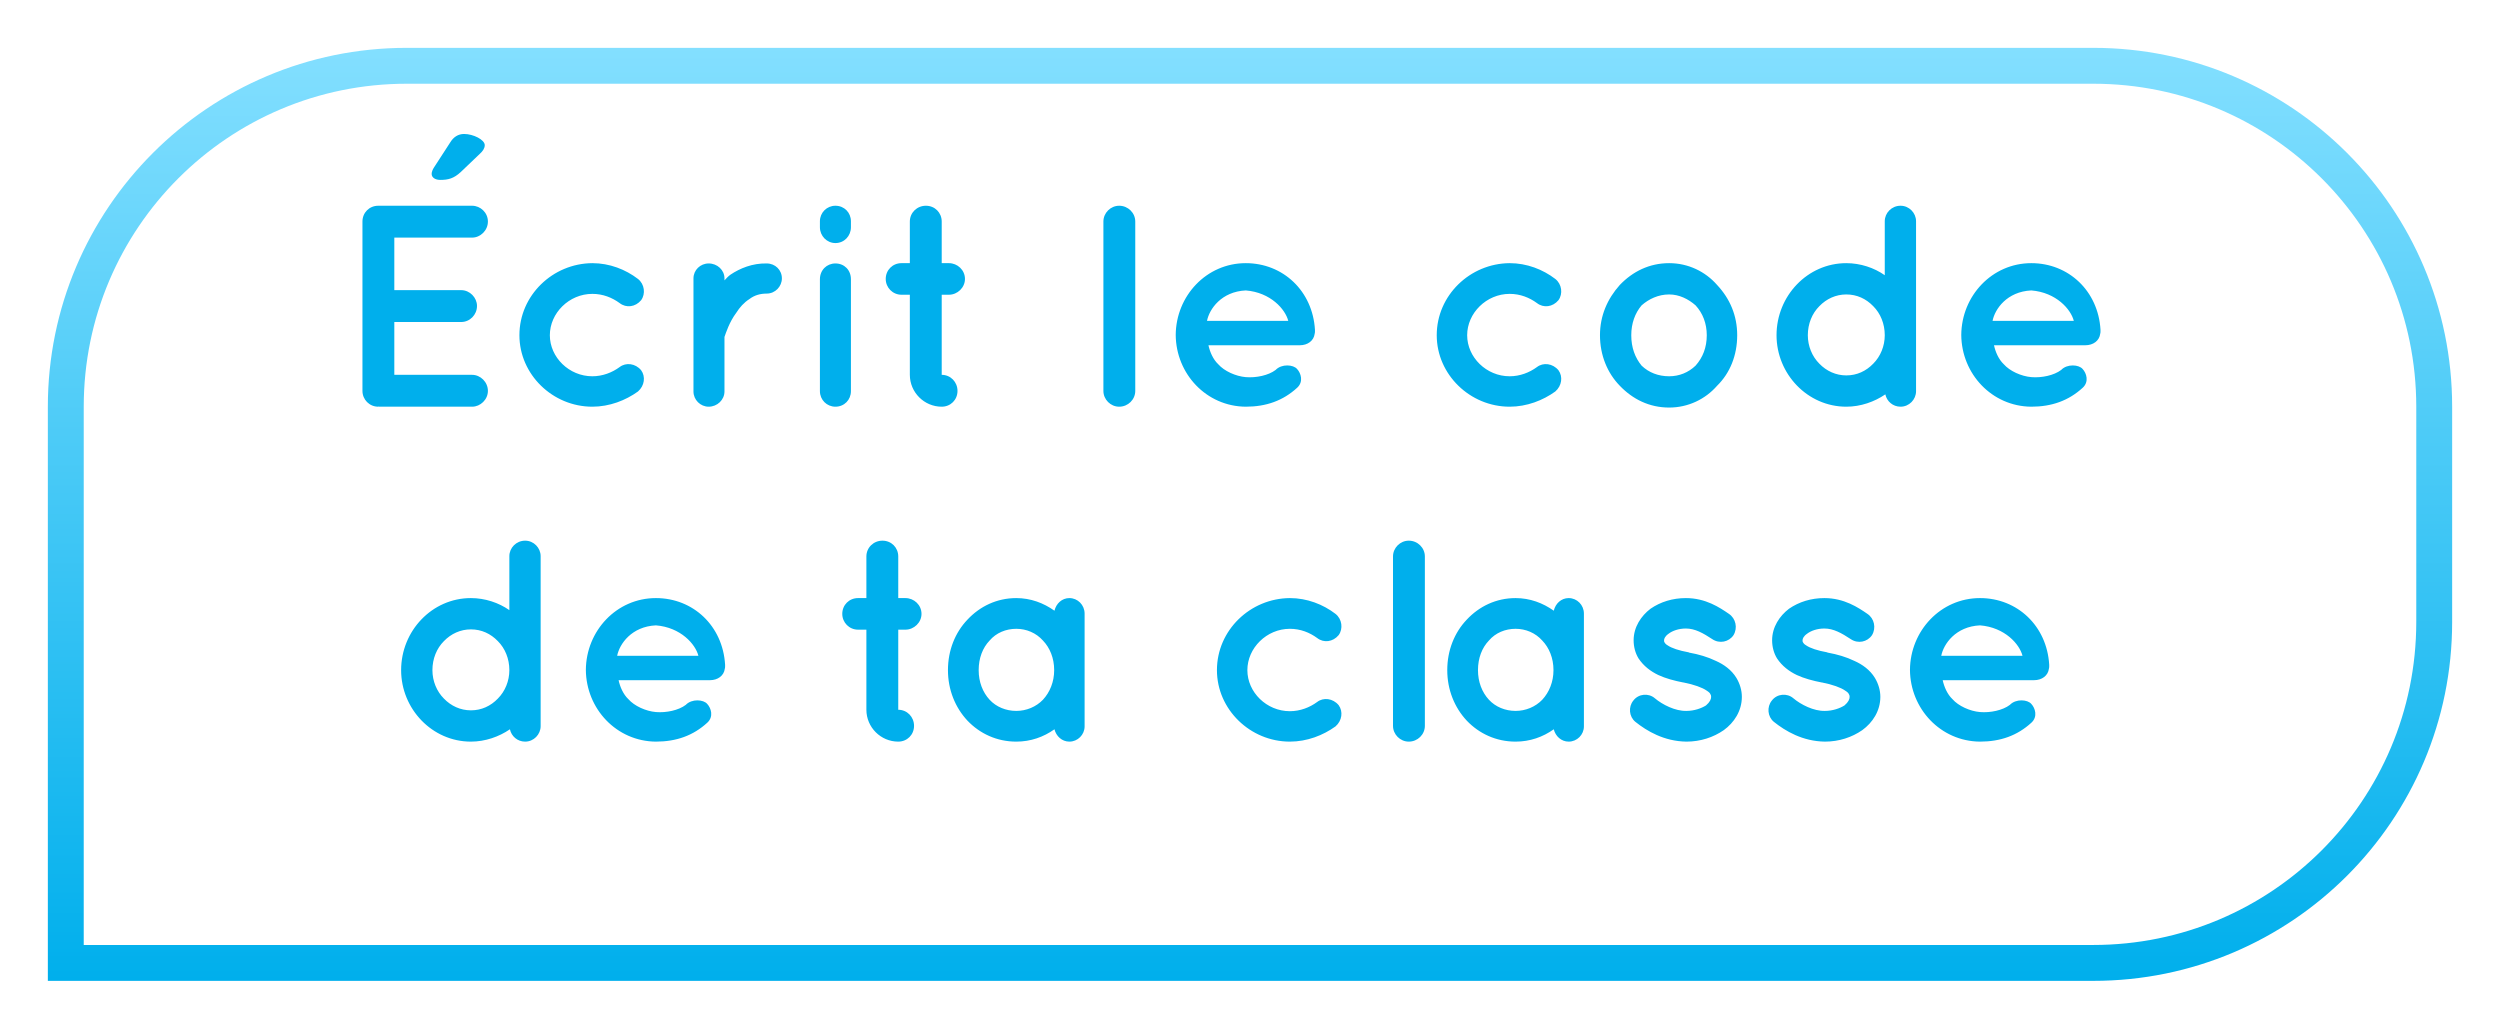 <svg width="209" height="86" viewBox="0 0 209 86" fill="none" xmlns="http://www.w3.org/2000/svg">
<g filter="url(#filter0_d)">
<path d="M2 32C2 15.431 15.431 2 32 2H173C189.569 2 203 15.431 203 32V50C203 66.569 189.569 80 173 80H2V32Z" fill="white"/>
<path d="M3.5 32C3.5 16.26 16.26 3.5 32 3.5H173C188.74 3.5 201.5 16.26 201.5 32V50C201.5 65.74 188.74 78.5 173 78.5H3.5V32Z" stroke="url(#paint0_linear)" stroke-width="3"/>
</g>
<path d="M31.621 34L31.645 33.976C31.645 33.976 31.645 34 31.693 34H39.469C40.165 34 40.789 33.4 40.789 32.68C40.789 31.936 40.165 31.336 39.469 31.336H32.965V26.92H38.557C39.277 26.92 39.877 26.32 39.877 25.576C39.877 24.88 39.277 24.256 38.557 24.256H32.965V19.864H39.469C40.165 19.864 40.789 19.264 40.789 18.52C40.789 17.776 40.165 17.2 39.469 17.2H31.693C31.645 17.2 31.645 17.2 31.645 17.2H31.621C30.877 17.2 30.301 17.776 30.301 18.52V32.68C30.301 33.4 30.877 34 31.621 34ZM36.805 15.04C37.477 15.04 37.933 14.92 38.509 14.392L40.117 12.856C40.357 12.64 40.525 12.4 40.525 12.136C40.525 11.68 39.565 11.2 38.797 11.2C38.293 11.2 37.909 11.464 37.645 11.896L36.277 14.008C36.181 14.152 36.085 14.368 36.085 14.536C36.085 14.848 36.397 15.04 36.805 15.04ZM49.519 34C50.959 34 52.303 33.472 53.335 32.728C53.887 32.248 53.983 31.48 53.599 30.952C53.119 30.376 52.327 30.28 51.799 30.688C51.175 31.144 50.383 31.456 49.519 31.456C47.575 31.456 45.967 29.872 45.967 28.024C45.967 26.176 47.575 24.568 49.519 24.568C50.407 24.568 51.175 24.88 51.799 25.336C52.351 25.768 53.119 25.672 53.599 25.096C53.983 24.568 53.887 23.752 53.335 23.32C52.303 22.528 50.959 22 49.519 22C46.207 22.024 43.423 24.688 43.423 28.024C43.423 31.312 46.207 34 49.519 34ZM64.094 22.024C62.894 22 61.862 22.432 61.07 22.96C60.902 23.08 60.71 23.272 60.566 23.44V23.272C60.566 22.576 59.966 22.024 59.246 22.024C58.55 22.024 57.974 22.576 57.974 23.272V32.728C57.974 33.424 58.55 34 59.246 34C59.966 34 60.566 33.424 60.566 32.728V28.168C60.686 27.832 60.974 26.92 61.55 26.152C61.838 25.696 62.198 25.288 62.654 25C63.062 24.688 63.542 24.544 64.094 24.544C64.814 24.544 65.366 23.944 65.366 23.272C65.366 22.576 64.814 22.024 64.094 22.024ZM69.841 22.024C69.121 22.024 68.545 22.576 68.545 23.344V32.704C68.545 33.424 69.121 34 69.841 34C70.585 34 71.137 33.424 71.137 32.704V23.344C71.137 22.576 70.585 22.024 69.841 22.024ZM71.137 18.496C71.137 17.776 70.585 17.2 69.841 17.2C69.121 17.2 68.545 17.776 68.545 18.496V19C68.545 19.72 69.121 20.32 69.841 20.32C70.585 20.32 71.137 19.72 71.137 19V18.496ZM79.327 22H78.727V18.52C78.727 17.776 78.151 17.2 77.407 17.2C76.663 17.2 76.063 17.776 76.063 18.52V22H75.367C74.623 22 74.047 22.576 74.047 23.32C74.047 24.04 74.623 24.64 75.367 24.64H76.063V31.336C76.063 32.8 77.263 34 78.727 34C79.471 34 80.047 33.424 80.047 32.68C80.047 31.936 79.471 31.336 78.727 31.336V24.64H79.327C80.047 24.64 80.671 24.04 80.671 23.32C80.671 22.576 80.047 22 79.327 22ZM92.244 18.52V32.68C92.244 33.4 92.844 34 93.564 34C94.308 34 94.908 33.4 94.908 32.68V18.52C94.908 17.8 94.308 17.2 93.564 17.2C92.844 17.2 92.244 17.8 92.244 18.52ZM104.146 34C105.85 34 107.266 33.496 108.442 32.416C108.994 31.912 108.754 31.192 108.442 30.856C108.13 30.472 107.146 30.4 106.642 30.928C106.042 31.384 105.01 31.6 104.146 31.528C103.306 31.456 102.346 31.024 101.842 30.448C101.41 30.04 101.146 29.416 101.026 28.864H108.658C109.33 28.864 109.834 28.48 109.906 27.904C109.93 27.856 109.93 27.736 109.93 27.688C109.93 27.64 109.93 27.592 109.93 27.568C109.738 24.328 107.266 22 104.146 22C100.858 22 98.314 24.736 98.29 28C98.314 31.264 100.858 33.976 104.146 34ZM104.146 24.28C106.234 24.448 107.458 25.864 107.698 26.824H100.906C101.098 25.84 102.106 24.376 104.146 24.28ZM126.207 34C127.647 34 128.991 33.472 130.023 32.728C130.575 32.248 130.671 31.48 130.287 30.952C129.807 30.376 129.015 30.28 128.487 30.688C127.863 31.144 127.071 31.456 126.207 31.456C124.263 31.456 122.655 29.872 122.655 28.024C122.655 26.176 124.263 24.568 126.207 24.568C127.095 24.568 127.863 24.88 128.487 25.336C129.039 25.768 129.807 25.672 130.287 25.096C130.671 24.568 130.575 23.752 130.023 23.32C128.991 22.528 127.647 22 126.207 22C122.895 22.024 120.111 24.688 120.111 28.024C120.111 31.312 122.895 34 126.207 34ZM139.542 34.072C141.126 34.072 142.566 33.376 143.55 32.248C144.63 31.192 145.23 29.704 145.23 28.024C145.23 26.392 144.63 24.976 143.55 23.824C142.566 22.696 141.126 22 139.542 22C137.886 22 136.494 22.696 135.414 23.824C134.382 24.976 133.758 26.392 133.758 28.024C133.758 29.704 134.382 31.192 135.414 32.248C136.494 33.376 137.886 34.072 139.542 34.072ZM137.238 25.528C137.838 25 138.63 24.616 139.542 24.616C140.382 24.616 141.15 25 141.75 25.528C142.35 26.176 142.686 27.04 142.686 28.024C142.686 29.056 142.35 29.896 141.75 30.568C141.15 31.144 140.382 31.456 139.542 31.456C138.63 31.456 137.838 31.144 137.238 30.568C136.686 29.896 136.374 29.056 136.374 28.024C136.374 27.04 136.686 26.176 137.238 25.528ZM160.182 28.024C160.182 28 160.182 28 160.182 28V18.496C160.182 17.8 159.606 17.2 158.886 17.2C158.142 17.2 157.566 17.8 157.566 18.496V23.008C156.678 22.384 155.526 22 154.35 22C151.11 22 148.518 24.736 148.518 28.024C148.518 31.264 151.11 34 154.35 34C155.55 34 156.702 33.592 157.614 32.968C157.734 33.544 158.238 34 158.886 34C159.606 34 160.182 33.4 160.182 32.704V28.024ZM156.606 25.6C157.206 26.2 157.566 27.064 157.566 28.024C157.566 28.936 157.206 29.8 156.606 30.4C156.006 31.024 155.238 31.384 154.35 31.384C153.486 31.384 152.694 31.024 152.094 30.4C151.494 29.8 151.134 28.936 151.134 28.024C151.134 27.064 151.494 26.2 152.094 25.6C152.694 24.976 153.486 24.616 154.35 24.616C155.238 24.616 156.006 24.976 156.606 25.6ZM169.818 34C171.522 34 172.938 33.496 174.114 32.416C174.666 31.912 174.426 31.192 174.114 30.856C173.802 30.472 172.818 30.4 172.314 30.928C171.714 31.384 170.682 31.6 169.818 31.528C168.978 31.456 168.018 31.024 167.514 30.448C167.082 30.04 166.818 29.416 166.698 28.864H174.33C175.002 28.864 175.506 28.48 175.578 27.904C175.602 27.856 175.602 27.736 175.602 27.688C175.602 27.64 175.602 27.592 175.602 27.568C175.41 24.328 172.938 22 169.818 22C166.53 22 163.986 24.736 163.962 28C163.986 31.264 166.53 33.976 169.818 34ZM169.818 24.28C171.906 24.448 173.13 25.864 173.37 26.824H166.578C166.77 25.84 167.778 24.376 169.818 24.28ZM45.198 56.024C45.198 56 45.198 56 45.198 56V46.496C45.198 45.8 44.622 45.2 43.902 45.2C43.158 45.2 42.582 45.8 42.582 46.496V51.008C41.694 50.384 40.542 50 39.366 50C36.126 50 33.534 52.736 33.534 56.024C33.534 59.264 36.126 62 39.366 62C40.566 62 41.718 61.592 42.63 60.968C42.75 61.544 43.254 62 43.902 62C44.622 62 45.198 61.4 45.198 60.704V56.024ZM41.622 53.6C42.222 54.2 42.582 55.064 42.582 56.024C42.582 56.936 42.222 57.8 41.622 58.4C41.022 59.024 40.254 59.384 39.366 59.384C38.502 59.384 37.71 59.024 37.11 58.4C36.51 57.8 36.15 56.936 36.15 56.024C36.15 55.064 36.51 54.2 37.11 53.6C37.71 52.976 38.502 52.616 39.366 52.616C40.254 52.616 41.022 52.976 41.622 53.6ZM54.834 62C56.538 62 57.954 61.496 59.13 60.416C59.682 59.912 59.442 59.192 59.13 58.856C58.818 58.472 57.834 58.4 57.33 58.928C56.73 59.384 55.698 59.6 54.834 59.528C53.994 59.456 53.034 59.024 52.53 58.448C52.098 58.04 51.834 57.416 51.714 56.864H59.346C60.018 56.864 60.522 56.48 60.594 55.904C60.618 55.856 60.618 55.736 60.618 55.688C60.618 55.64 60.618 55.592 60.618 55.568C60.426 52.328 57.954 50 54.834 50C51.546 50 49.002 52.736 48.978 56C49.002 59.264 51.546 61.976 54.834 62ZM54.834 52.28C56.922 52.448 58.146 53.864 58.386 54.824H51.594C51.786 53.84 52.794 52.376 54.834 52.28ZM75.694 50H75.094V46.52C75.094 45.776 74.518 45.2 73.774 45.2C73.03 45.2 72.43 45.776 72.43 46.52V50H71.734C70.99 50 70.414 50.576 70.414 51.32C70.414 52.04 70.99 52.64 71.734 52.64H72.43V59.336C72.43 60.8 73.63 62 75.094 62C75.838 62 76.414 61.424 76.414 60.68C76.414 59.936 75.838 59.336 75.094 59.336V52.64H75.694C76.414 52.64 77.038 52.04 77.038 51.32C77.038 50.576 76.414 50 75.694 50ZM90.673 51.296C90.673 50.576 90.097 50 89.401 50C88.777 50 88.297 50.456 88.153 51.056C87.241 50.408 86.161 50 84.961 50C83.329 50 81.913 50.696 80.881 51.8C79.849 52.88 79.249 54.368 79.249 56.024C79.249 57.656 79.849 59.144 80.881 60.248C81.913 61.328 83.329 62 84.961 62C86.161 62 87.241 61.616 88.153 60.968C88.297 61.544 88.777 62 89.401 62C90.097 62 90.673 61.424 90.673 60.728V56.024V51.296ZM87.193 58.496C86.617 59.096 85.801 59.432 84.961 59.432C84.097 59.432 83.281 59.096 82.729 58.496C82.153 57.872 81.817 57.008 81.817 56.024C81.817 55.016 82.153 54.152 82.729 53.552C83.281 52.904 84.097 52.568 84.961 52.568C85.801 52.568 86.617 52.904 87.193 53.552C87.769 54.152 88.129 55.016 88.129 56.024C88.129 57.008 87.769 57.872 87.193 58.496ZM107.832 62C109.272 62 110.616 61.472 111.648 60.728C112.2 60.248 112.296 59.48 111.912 58.952C111.432 58.376 110.64 58.28 110.112 58.688C109.488 59.144 108.696 59.456 107.832 59.456C105.888 59.456 104.28 57.872 104.28 56.024C104.28 54.176 105.888 52.568 107.832 52.568C108.72 52.568 109.488 52.88 110.112 53.336C110.664 53.768 111.432 53.672 111.912 53.096C112.296 52.568 112.2 51.752 111.648 51.32C110.616 50.528 109.272 50 107.832 50C104.52 50.024 101.736 52.688 101.736 56.024C101.736 59.312 104.52 62 107.832 62ZM116.455 46.52V60.68C116.455 61.4 117.055 62 117.775 62C118.519 62 119.119 61.4 119.119 60.68V46.52C119.119 45.8 118.519 45.2 117.775 45.2C117.055 45.2 116.455 45.8 116.455 46.52ZM132.415 51.296C132.415 50.576 131.839 50 131.143 50C130.519 50 130.039 50.456 129.895 51.056C128.983 50.408 127.903 50 126.703 50C125.071 50 123.655 50.696 122.623 51.8C121.591 52.88 120.991 54.368 120.991 56.024C120.991 57.656 121.591 59.144 122.623 60.248C123.655 61.328 125.071 62 126.703 62C127.903 62 128.983 61.616 129.895 60.968C130.039 61.544 130.519 62 131.143 62C131.839 62 132.415 61.424 132.415 60.728V56.024V51.296ZM128.935 58.496C128.359 59.096 127.543 59.432 126.703 59.432C125.839 59.432 125.023 59.096 124.471 58.496C123.895 57.872 123.559 57.008 123.559 56.024C123.559 55.016 123.895 54.152 124.471 53.552C125.023 52.904 125.839 52.568 126.703 52.568C127.543 52.568 128.359 52.904 128.935 53.552C129.511 54.152 129.871 55.016 129.871 56.024C129.871 57.008 129.511 57.872 128.935 58.496ZM136.715 60.344C137.675 61.112 139.115 61.976 140.987 62C142.163 62 143.243 61.64 144.107 61.04C144.971 60.416 145.619 59.432 145.619 58.256C145.619 57.704 145.451 57.152 145.163 56.672C144.755 56 144.107 55.544 143.459 55.256C142.763 54.92 142.019 54.704 141.227 54.56H141.203L141.179 54.536C140.363 54.392 139.739 54.176 139.427 53.96C139.259 53.864 139.187 53.768 139.163 53.72C139.115 53.648 139.115 53.624 139.115 53.528C139.115 53.408 139.187 53.192 139.499 52.976C139.811 52.736 140.339 52.544 140.939 52.544C141.707 52.544 142.379 52.928 143.147 53.432C143.747 53.84 144.539 53.672 144.923 53.096C145.283 52.496 145.115 51.704 144.539 51.32C143.771 50.792 142.595 50 140.939 50C139.835 50 138.827 50.312 137.987 50.888C137.195 51.488 136.571 52.424 136.571 53.528C136.571 54.08 136.715 54.608 136.979 55.04C137.411 55.688 137.987 56.12 138.635 56.432C139.259 56.72 139.979 56.912 140.723 57.056H140.747C141.611 57.224 142.331 57.488 142.667 57.728C142.859 57.848 142.955 57.944 142.979 58.016C143.027 58.088 143.051 58.136 143.051 58.256C143.051 58.448 142.955 58.688 142.619 58.976C142.235 59.216 141.635 59.432 140.987 59.432C140.051 59.456 138.971 58.904 138.347 58.376C137.819 57.92 136.979 57.992 136.547 58.568C136.115 59.096 136.187 59.912 136.715 60.344ZM148.293 60.344C149.253 61.112 150.693 61.976 152.565 62C153.741 62 154.821 61.64 155.685 61.04C156.549 60.416 157.197 59.432 157.197 58.256C157.197 57.704 157.029 57.152 156.741 56.672C156.333 56 155.685 55.544 155.037 55.256C154.341 54.92 153.597 54.704 152.805 54.56H152.781L152.757 54.536C151.941 54.392 151.317 54.176 151.005 53.96C150.837 53.864 150.765 53.768 150.741 53.72C150.693 53.648 150.693 53.624 150.693 53.528C150.693 53.408 150.765 53.192 151.077 52.976C151.389 52.736 151.917 52.544 152.517 52.544C153.285 52.544 153.957 52.928 154.725 53.432C155.325 53.84 156.117 53.672 156.501 53.096C156.861 52.496 156.693 51.704 156.117 51.32C155.349 50.792 154.173 50 152.517 50C151.413 50 150.405 50.312 149.565 50.888C148.773 51.488 148.149 52.424 148.149 53.528C148.149 54.08 148.293 54.608 148.557 55.04C148.989 55.688 149.565 56.12 150.213 56.432C150.837 56.72 151.557 56.912 152.301 57.056H152.325C153.189 57.224 153.909 57.488 154.245 57.728C154.437 57.848 154.533 57.944 154.557 58.016C154.605 58.088 154.629 58.136 154.629 58.256C154.629 58.448 154.533 58.688 154.197 58.976C153.813 59.216 153.213 59.432 152.565 59.432C151.629 59.456 150.549 58.904 149.925 58.376C149.397 57.92 148.557 57.992 148.125 58.568C147.693 59.096 147.765 59.912 148.293 60.344ZM165.529 62C167.233 62 168.649 61.496 169.825 60.416C170.377 59.912 170.137 59.192 169.825 58.856C169.513 58.472 168.529 58.4 168.025 58.928C167.425 59.384 166.393 59.6 165.529 59.528C164.689 59.456 163.729 59.024 163.225 58.448C162.793 58.04 162.529 57.416 162.409 56.864H170.041C170.713 56.864 171.217 56.48 171.289 55.904C171.313 55.856 171.313 55.736 171.313 55.688C171.313 55.64 171.313 55.592 171.313 55.568C171.121 52.328 168.649 50 165.529 50C162.241 50 159.697 52.736 159.673 56C159.697 59.264 162.241 61.976 165.529 62ZM165.529 52.28C167.617 52.448 168.841 53.864 169.081 54.824H162.289C162.481 53.84 163.489 52.376 165.529 52.28Z" fill="#00AFEC"/>
<defs>
<filter id="filter0_d" x="0" y="0" width="209" height="86" filterUnits="userSpaceOnUse" color-interpolation-filters="sRGB">
<feFlood flood-opacity="0" result="BackgroundImageFix"/>
<feColorMatrix in="SourceAlpha" type="matrix" values="0 0 0 0 0 0 0 0 0 0 0 0 0 0 0 0 0 0 127 0"/>
<feOffset dx="2" dy="2"/>
<feGaussianBlur stdDeviation="2"/>
<feColorMatrix type="matrix" values="0 0 0 0 0 0 0 0 0 0 0 0 0 0 0 0 0 0 0.25 0"/>
<feBlend mode="normal" in2="BackgroundImageFix" result="effect1_dropShadow"/>
<feBlend mode="normal" in="SourceGraphic" in2="effect1_dropShadow" result="shape"/>
</filter>
<linearGradient id="paint0_linear" x1="102.5" y1="2" x2="102.5" y2="80" gradientUnits="userSpaceOnUse">
<stop stop-color="#83DFFF"/>
<stop offset="1" stop-color="#00AFEC"/>
</linearGradient>
</defs>
</svg>
